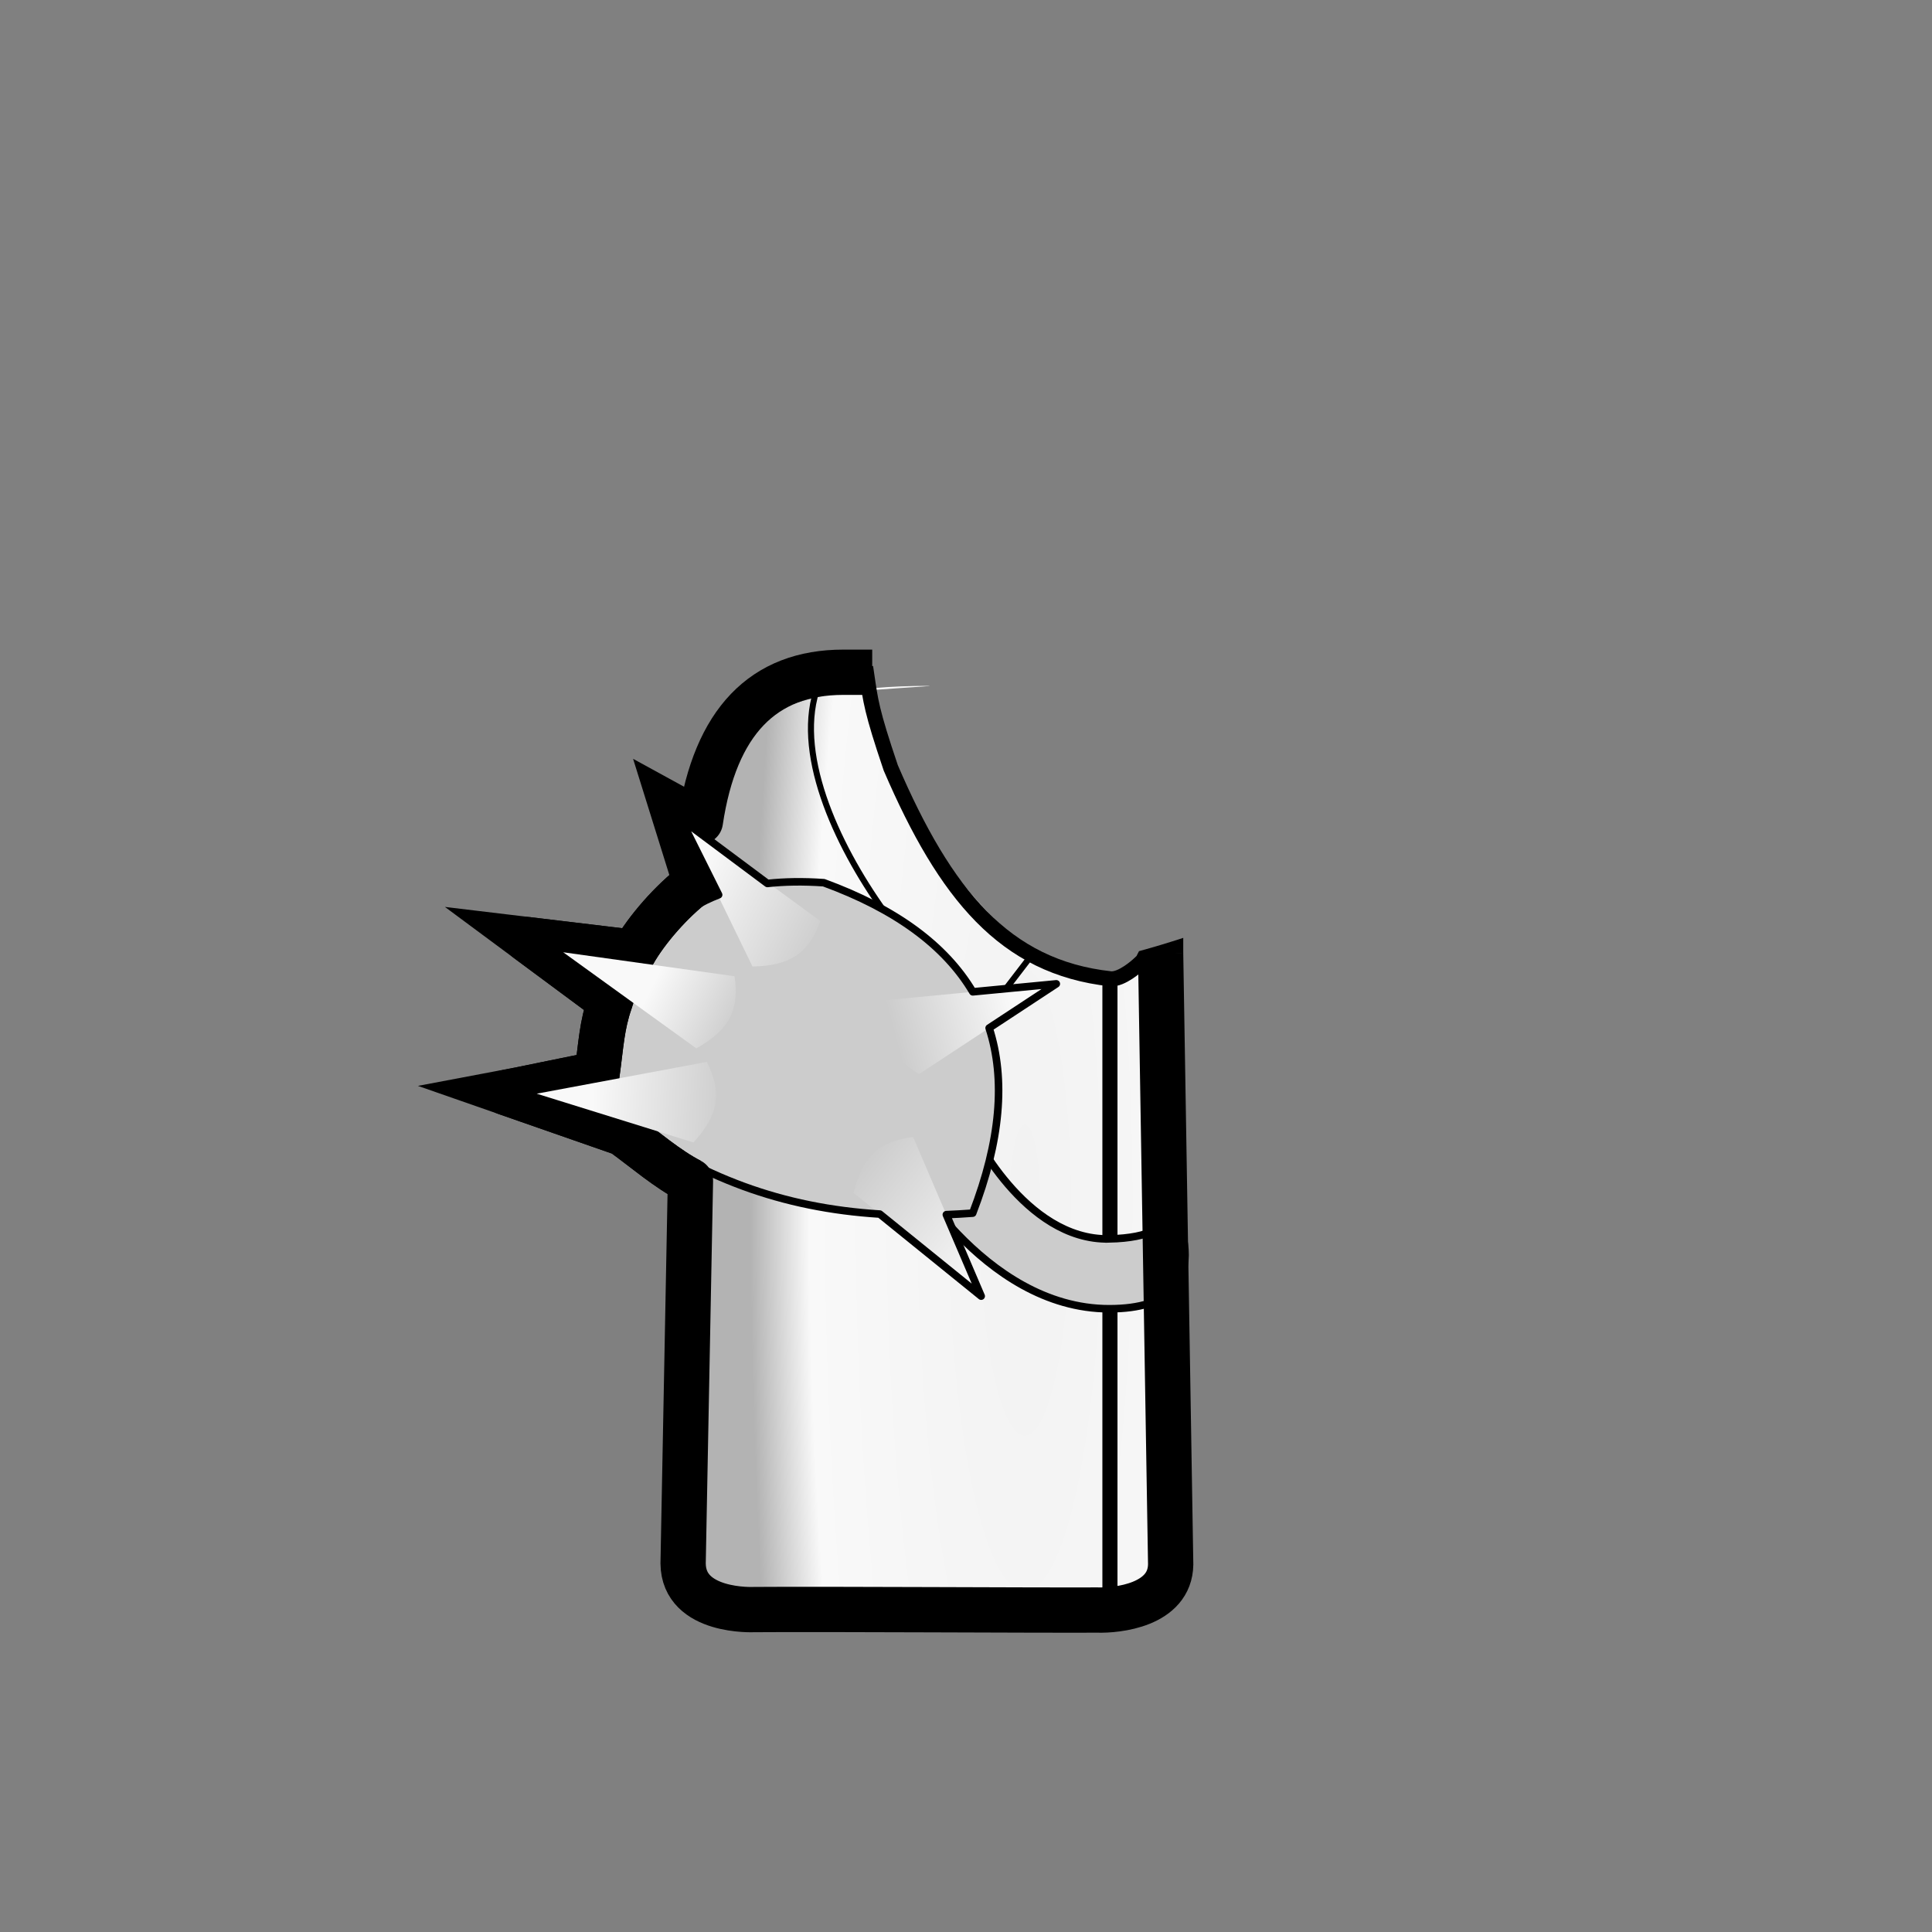 <?xml version="1.0" encoding="UTF-8" standalone="no"?>
<!-- Created with Inkscape (http://www.inkscape.org/) -->

<svg
   width="1280"
   height="1280"
   viewBox="0 0 338.667 338.667"
   version="1.1"
   id="svg5"
   inkscape:version="1.1 (c68e22c387, 2021-05-23)"
   sodipodi:docname="ParkaSpikecore_Male_east.svg"
   inkscape:export-filename="C:\Program Files (x86)\Steam\steamapps\common\RimWorld\Mods\Madness Pawns\Textures\Things\Pawn\Humanlike\ApperelStyles\ParkaSpikecore\ParkaSpikecore_Male_east.png"
   inkscape:export-xdpi="19.200001"
   inkscape:export-ydpi="19.200001"
   xmlns:inkscape="http://www.inkscape.org/namespaces/inkscape"
   xmlns:sodipodi="http://sodipodi.sourceforge.net/DTD/sodipodi-0.dtd"
   xmlns:xlink="http://www.w3.org/1999/xlink"
   xmlns="http://www.w3.org/2000/svg"
   xmlns:svg="http://www.w3.org/2000/svg">
  <rect x="0" y="0" width="338.667" height="338.667" fill="#808080" stroke="none"/>
  <sodipodi:namedview
     id="namedview7"
     pagecolor="#ffffff"
     bordercolor="#111111"
     borderopacity="1"
     inkscape:pageshadow="0"
     inkscape:pageopacity="0"
     inkscape:pagecheckerboard="1"
     inkscape:document-units="px"
     showgrid="false"
     showguides="true"
     units="px"
     inkscape:snap-bbox="true"
     inkscape:snap-object-midpoints="false"
     inkscape:bbox-paths="false"
     inkscape:bbox-nodes="false"
     inkscape:snap-bbox-midpoints="false"
     inkscape:snap-page="true"
     inkscape:zoom="1.9459006"
     inkscape:cx="544.99187"
     inkscape:cy="628.24381"
     inkscape:window-width="1920"
     inkscape:window-height="1017"
     inkscape:window-x="-8"
     inkscape:window-y="-8"
     inkscape:window-maximized="1"
     inkscape:current-layer="layer2"
     inkscape:guide-bbox="true"
     inkscape:object-nodes="true"
     inkscape:snap-nodes="true"
     inkscape:object-paths="true">
    <sodipodi:guide
       position="321.946,167.282"
       orientation="0,-1"
       id="guide989" />
    <sodipodi:guide
       position="194.437,241.584"
       orientation="1,0"
       id="guide991" />
  </sodipodi:namedview>
  <defs
     id="defs2">
    <linearGradient
       inkscape:collect="always"
       id="linearGradient3964">
      <stop
         style="stop-color:#cccccc;stop-opacity:1;"
         offset="0"
         id="stop3960" />
      <stop
         style="stop-color:#f9f9f9;stop-opacity:1"
         offset="1"
         id="stop3962" />
    </linearGradient>
    <inkscape:path-effect
       effect="mirror_symmetry"
       start_point="169.333,119.567"
       end_point="169.333,168.783"
       center_point="169.333,144.175"
       id="path-effect3366"
       is_visible="true"
       lpeversion="1.1"
       mode="free"
       discard_orig_path="false"
       fuse_paths="false"
       oposite_fuse="false"
       split_items="false"
       split_open="false" />
    <inkscape:path-effect
       effect="mirror_symmetry"
       start_point="169.333,119.496"
       end_point="169.333,159.359"
       center_point="169.333,139.427"
       id="path-effect3362"
       is_visible="true"
       lpeversion="1.1"
       mode="free"
       discard_orig_path="false"
       fuse_paths="false"
       oposite_fuse="false"
       split_items="false"
       split_open="false" />
    <inkscape:path-effect
       effect="mirror_symmetry"
       start_point="640,475.309"
       end_point="640,1047.449"
       center_point="640,761.379"
       id="path-effect1473"
       is_visible="true"
       lpeversion="1.1"
       mode="free"
       discard_orig_path="false"
       fuse_paths="false"
       oposite_fuse="false"
       split_items="false"
       split_open="false" />
    <linearGradient
       inkscape:collect="always"
       id="linearGradient3836-9">
      <stop
         style="stop-color:#f2f2f2;stop-opacity:1"
         offset="0"
         id="stop3832-7" />
      <stop
         style="stop-color:#f9f9f9;stop-opacity:1"
         offset="0.785"
         id="stop4186-4" />
      <stop
         style="stop-color:#b3b3b3;stop-opacity:1"
         offset="1"
         id="stop3834-8" />
    </linearGradient>
    <radialGradient
       inkscape:collect="always"
       xlink:href="#linearGradient3836-9"
       id="radialGradient3954-1-9-6"
       cx="704.682"
       cy="778.317"
       fx="704.682"
       fy="778.317"
       r="176.267"
       gradientTransform="matrix(-0.273,0,0,-1.379,372.031,1284.068)"
       gradientUnits="userSpaceOnUse" />
    <radialGradient
       inkscape:collect="always"
       xlink:href="#linearGradient3836-9"
       id="radialGradient3954-1-9-6-8"
       cx="704.682"
       cy="778.317"
       fx="704.682"
       fy="778.317"
       r="176.267"
       gradientTransform="matrix(-1.031,0,0,-5.211,1431.238,4852.091)"
       gradientUnits="userSpaceOnUse" />
    <inkscape:path-effect
       effect="mirror_symmetry"
       start_point="169.333,119.496"
       end_point="169.333,159.359"
       center_point="169.333,139.427"
       id="path-effect2640"
       is_visible="true"
       lpeversion="1.1"
       mode="free"
       discard_orig_path="false"
       fuse_paths="false"
       oposite_fuse="false"
       split_items="false"
       split_open="false" />
    <inkscape:path-effect
       effect="mirror_symmetry"
       start_point="169.333,119.567"
       end_point="169.333,168.783"
       center_point="169.333,144.175"
       id="path-effect2469"
       is_visible="true"
       lpeversion="1.1"
       mode="free"
       discard_orig_path="false"
       fuse_paths="false"
       oposite_fuse="false"
       split_items="false"
       split_open="false" />
    <inkscape:path-effect
       center_point="640,749.669"
       end_point="640,1055.672"
       start_point="640,443.666"
       effect="mirror_symmetry"
       id="path-effect7348"
       is_visible="true"
       lpeversion="1.1"
       mode="free"
       discard_orig_path="false"
       fuse_paths="false"
       oposite_fuse="false"
       split_items="false"
       split_open="false" />
    <inkscape:path-effect
       effect="mirror_symmetry"
       start_point="169.333,287.23"
       end_point="169.333,380.892"
       center_point="169.333,334.061"
       id="path-effect3811"
       is_visible="true"
       lpeversion="1.1"
       mode="free"
       discard_orig_path="false"
       fuse_paths="false"
       oposite_fuse="false"
       split_items="false"
       split_open="false" />
    <inkscape:path-effect
       effect="mirror_symmetry"
       start_point="640,439.16"
       end_point="640,1060.211"
       center_point="640,749.685"
       id="path-effect7246"
       is_visible="true"
       lpeversion="1.1"
       mode="free"
       discard_orig_path="false"
       fuse_paths="false"
       oposite_fuse="false"
       split_items="false"
       split_open="false" />
    <linearGradient
       inkscape:collect="always"
       xlink:href="#linearGradient3964"
       id="linearGradient3966"
       x1="126.214"
       y1="192.963"
       x2="102.71"
       y2="189.836"
       gradientUnits="userSpaceOnUse"
       gradientTransform="rotate(-4.922,131.498,177.531)" />
    <linearGradient
       inkscape:collect="always"
       xlink:href="#linearGradient3964"
       id="linearGradient4959"
       gradientUnits="userSpaceOnUse"
       x1="125.327"
       y1="194.805"
       x2="109.341"
       y2="191.209"
       gradientTransform="rotate(13.625,185.969,201.634)" />
    <linearGradient
       inkscape:collect="always"
       xlink:href="#linearGradient3964"
       id="linearGradient4982"
       gradientUnits="userSpaceOnUse"
       x1="125.477"
       y1="185.714"
       x2="101.33"
       y2="192.167"
       gradientTransform="rotate(41.883,164.856,200.386)" />
    <linearGradient
       inkscape:collect="always"
       xlink:href="#linearGradient3964"
       id="linearGradient5005"
       gradientUnits="userSpaceOnUse"
       x1="122.632"
       y1="192.114"
       x2="101.209"
       y2="190.721"
       gradientTransform="matrix(-0.981,0.193,0.193,0.981,240.078,-30.39)" />
    <linearGradient
       inkscape:collect="always"
       xlink:href="#linearGradient3964"
       id="linearGradient5028"
       gradientUnits="userSpaceOnUse"
       x1="121.82"
       y1="200.619"
       x2="94.481"
       y2="188.883"
       gradientTransform="matrix(-0.482,-0.876,-0.876,0.482,381.941,217.873)" />
  </defs>
  <g
     inkscape:label="Reference"
     inkscape:groupmode="layer"
     id="layer1"
     style="display:none"
     sodipodi:insensitive="true">
    <g
       id="g1924-7"
       transform="translate(205.105,-21.316)"
       style="display:inline">
      <path
         id="rect883-7-6-0-3"
         style="display:inline;fill:url(#radialGradient3954-1-9-6-8);fill-opacity:1;stroke:#000000;stroke-width:0;stroke-linecap:round;stroke-linejoin:round;stroke-miterlimit:4;stroke-dasharray:none"
         d="m 640.42,453.307 c -50.897,0.07 -90.697,7.034 -131.584,30.641 -14.331,23.118 -22.053,56.289 -22.895,99.9 l -8.223,481.457 h 161.254 c 55.19,0.827 78.531,0 163.309,0 l -9.506,-481.457 c -0.836,-43.338 -8.633,-76.367 -22.969,-99.467 C 725.055,458.543 690.378,453.211 640.42,453.307 Z M 640,483.158 c 43.54,0.347 77.385,23.077 77.385,52.27 C 716.526,607.344 642.342,644.438 640,644.438 c -2.342,0 -76.526,-37.094 -77.385,-109.01 0,-29.192 33.845,-51.923 77.385,-52.27 z"
         transform="matrix(0.265,0,0,0.265,-99.989,21.601)" />
      <path
         id="rect883-7"
         style="display:inline;fill:none;fill-opacity:1;stroke:#000000;stroke-width:7.938;stroke-linecap:round;stroke-linejoin:round;stroke-miterlimit:4;stroke-dasharray:none"
         d="m 54.498,139.156 c -16.718,0 -25.438,12.207 -25.915,36.921 l -2.176,127.386 h 42.665 c 14.602,0.219 20.778,0 43.209,0 l -2.515,-127.386 c -0.477,-24.714 -9.402,-36.921 -26.12,-36.921 h -14.574 z"
         sodipodi:nodetypes="scccccscs" />
    </g>
    <path
       style="display:inline;fill:#000000;stroke-width:0;stroke-linejoin:round"
       id="path1895-1"
       sodipodi:type="arc"
       sodipodi:cx="281.72833"
       sodipodi:cy="187.98103"
       sodipodi:rx="2.7450521"
       sodipodi:ry="2.7450521"
       sodipodi:start="0"
       sodipodi:end="6.2828537"
       sodipodi:open="true"
       sodipodi:arc-type="arc"
       d="m 284.473,187.981 a 2.745,2.745 0 0 1 -2.745,2.745 2.745,2.745 0 0 1 -2.745,-2.745 2.745,2.745 0 0 1 2.744,-2.746 2.745,2.745 0 0 1 2.746,2.744" />
    <path
       style="display:inline;fill:#000000;stroke-width:0;stroke-linejoin:round"
       id="path1895-15"
       sodipodi:type="arc"
       sodipodi:cx="281.72833"
       sodipodi:cy="212.77492"
       sodipodi:rx="2.7450521"
       sodipodi:ry="2.7450521"
       sodipodi:start="0"
       sodipodi:end="6.2828537"
       sodipodi:open="true"
       sodipodi:arc-type="arc"
       d="m 284.473,212.775 a 2.745,2.745 0 0 1 -2.745,2.745 2.745,2.745 0 0 1 -2.745,-2.745 2.745,2.745 0 0 1 2.744,-2.745 2.745,2.745 0 0 1 2.746,2.744" />
    <path
       style="display:inline;fill:#000000;stroke-width:0;stroke-linejoin:round"
       id="path1895-3"
       sodipodi:type="arc"
       sodipodi:cx="281.72833"
       sodipodi:cy="237.56877"
       sodipodi:rx="2.7450521"
       sodipodi:ry="2.7450521"
       sodipodi:start="0"
       sodipodi:end="6.2828537"
       sodipodi:open="true"
       sodipodi:arc-type="arc"
       d="m 284.473,237.569 a 2.745,2.745 0 0 1 -2.745,2.745 2.745,2.745 0 0 1 -2.745,-2.745 2.745,2.745 0 0 1 2.744,-2.746 2.745,2.745 0 0 1 2.746,2.744" />
    <path
       style="display:inline;fill:#000000;stroke-width:0;stroke-linejoin:round"
       id="path1895-6"
       sodipodi:type="arc"
       sodipodi:cx="281.72833"
       sodipodi:cy="262.36267"
       sodipodi:rx="2.7450521"
       sodipodi:ry="2.7450521"
       sodipodi:start="0"
       sodipodi:end="6.2828537"
       sodipodi:open="true"
       sodipodi:arc-type="arc"
       d="m 284.473,262.363 a 2.745,2.745 0 0 1 -2.745,2.745 2.745,2.745 0 0 1 -2.745,-2.745 2.745,2.745 0 0 1 2.744,-2.746 2.745,2.745 0 0 1 2.746,2.744" />
    <path
       style="display:inline;fill:none;stroke:#000000;stroke-width:1.058;stroke-linecap:butt;stroke-linejoin:miter;stroke-miterlimit:4;stroke-dasharray:none;stroke-opacity:1"
       d="m 159.778,159.34 -10.427,7.742 c 0,0 -10.516,-15.765 -8.401,-26.706 2.564,-13.259 13.272,-19.462 28.383,-19.854 m 9.555,38.818 10.427,7.742 c 0,0 10.516,-15.765 8.401,-26.706 -2.564,-13.259 -13.272,-19.462 -28.383,-19.854"
       id="path2638"
       inkscape:path-effect="#path-effect2640"
       inkscape:original-d="m 159.7784,159.33973 -10.42741,7.74158 c 0,0 -10.51637,-15.76521 -8.40098,-26.70605 2.56351,-13.25853 13.27182,-19.46203 28.38331,-19.85378"
       sodipodi:nodetypes="ccsc"
       transform="translate(105.117,5.048)" />
    <path
       style="display:inline;fill:none;stroke:#000000;stroke-width:1.058;stroke-linecap:butt;stroke-linejoin:miter;stroke-miterlimit:4;stroke-dasharray:none;stroke-opacity:1"
       d="M 274.45,170.793 V 279.291"
       id="path3514"
       sodipodi:nodetypes="cc" />
    <path
       id="path875"
       style="display:inline;fill:none;stroke:#000000;stroke-width:1.058;stroke-linejoin:round"
       d="m 169.333,165.745 c -0.62,0 -20.248,-9.814 -20.475,-28.842 0,-7.724 8.955,-13.738 20.475,-13.83 m 0,42.672 c 0.62,0 20.248,-9.814 20.475,-28.842 0,-7.724 -8.955,-13.738 -20.475,-13.83"
       sodipodi:nodetypes="ccc"
       transform="translate(105.117,5.048)"
       inkscape:original-d="m 169.33332,165.74486 c -0.61959,0 -20.24754,-9.81445 -20.47469,-28.84229 0,-7.72381 8.95481,-13.73798 20.47469,-13.82967"
       inkscape:path-effect="#path-effect2469" />
  </g>
  <g
     inkscape:groupmode="layer"
     id="layer2"
     inkscape:label="Body"
     style="display:inline">
    <path
       id="rect883-7-6-0"
       style="display:inline;fill:url(#radialGradient3954-1-9-6);fill-opacity:1;stroke:#000000;stroke-width:0;stroke-linecap:round;stroke-linejoin:round;stroke-miterlimit:4;stroke-dasharray:none"
       d="m 162.794,120.223 c -13.466,0.019 -23.997,1.861 -34.815,8.107 -3.792,6.117 -5.835,14.893 -6.058,26.432 l -2.176,127.386 h 42.665 c 14.602,0.219 20.778,0 43.209,0 l -3.593,-113.739 c -3.914,-0.535 -4.944,2.707 -7.599,2.699 -15.809,2.399 -39.414,-29.932 -41.943,-50.027 -1.898,-0.082 12.38,-0.861 10.31,-0.857 z"
       sodipodi:nodetypes="cccccccccc" />
    <path
       style="display:inline;fill:none;stroke:#000000;stroke-width:2.646;stroke-linecap:square;stroke-linejoin:miter;stroke-miterlimit:4;stroke-dasharray:none;stroke-opacity:1"
       d="m 151.929,118.24 c 0.685,4.625 0.815,6.309 4.218,16.367 9.549,22.181 19.965,34.935 38.491,36.969 1.994,0.219 4.873,-2.453 4.873,-2.453"
       id="path3514-5-6"
       sodipodi:nodetypes="ccsc" />
    <path
       style="fill:none;stroke:#000000;stroke-width:1.058;stroke-linecap:butt;stroke-linejoin:miter;stroke-miterlimit:4;stroke-dasharray:none;stroke-opacity:1"
       d="m 180.853,167.43 -6.267,8.169 c -4.386,7.041 -41.938,-36.015 -30.155,-57.612"
       id="path5653"
       sodipodi:nodetypes="ccc" />
    <path
       style="fill:none;stroke:#000000;stroke-width:2.646;stroke-linecap:butt;stroke-linejoin:miter;stroke-miterlimit:4;stroke-dasharray:none;stroke-opacity:1"
       d="M 194.564,171.384 V 280.616"
       id="path11738"
       sodipodi:nodetypes="cc" />
    <path
       style="fill:#000000;stroke:#000000;stroke-width:0;stroke-linecap:butt;stroke-linejoin:miter;stroke-miterlimit:4;stroke-dasharray:none;stroke-opacity:1"
       d="m 207.416,164.404 v 2.678 l -8.174,0.468 0.418,-0.817 c 2.646,-0.723 5.268,-1.517 7.756,-2.329 z"
       id="path977"
       sodipodi:nodetypes="ccccc" />
    <path
       style="fill:#cccccc;stroke:#000000;stroke-width:1.323;stroke-linecap:butt;stroke-linejoin:miter;stroke-miterlimit:4;stroke-dasharray:none;stroke-opacity:1"
       d="m 194.437,217.172 c -14.93,0.321 -24.203,-19.291 -24.203,-19.291 l -12.237,5.282 c 0,0 14.097,26.252 36.44,26.252 22.343,0 9.775,-20.747 9.775,-20.747 v 0 c 0,0 5.155,8.183 -9.775,8.504 z"
       id="path12918"
       sodipodi:nodetypes="zcczccz" />
    <path
       style="fill:#cccccc;stroke:#000000;stroke-width:0;stroke-linecap:butt;stroke-linejoin:miter;stroke-miterlimit:4;stroke-dasharray:none;stroke-opacity:1"
       d="m 170.506,212.656 c -26.176,1.95 -45.525,-3.763 -64.45,-18.492 2.549,-23.976 9.095,-41.433 38.343,-39.431 28.184,10.317 37.044,29.552 26.106,57.923 z"
       id="path3507"
       sodipodi:nodetypes="cccc" />
    <path
       style="display:inline;fill:url(#linearGradient5005);fill-opacity:1;stroke:#000000;stroke-width:0;stroke-linecap:butt;stroke-linejoin:miter;stroke-miterlimit:4;stroke-dasharray:none;stroke-opacity:1"
       d="m 154.968,175.348 30.195,-2.886 -24.052,15.813 c -5.765,-3.578 -7.229,-7.171 -6.143,-12.927 z"
       id="path3958-8"
       sodipodi:nodetypes="cccc" />
    <path
       style="display:inline;fill:url(#linearGradient5028);fill-opacity:1;stroke:#000000;stroke-width:0;stroke-linecap:butt;stroke-linejoin:miter;stroke-miterlimit:4;stroke-dasharray:none;stroke-opacity:1"
       d="m 160.069,199.316 11.926,27.89 -22.375,-18.109 c 1.657,-6.58 4.635,-9.066 10.448,-9.781 z"
       id="path3958-0"
       sodipodi:nodetypes="cccc" />
    <path
       id="rect883-7-7-6"
       style="display:inline;fill:none;fill-opacity:1;stroke:#000000;stroke-width:7.938;stroke-linecap:butt;stroke-linejoin:round;stroke-miterlimit:4;stroke-dasharray:none"
       d="m 152.893,117.841 h -5.057 c -14.061,0 -22.467,8.71 -25.067,26.159 l -3.442,-0.468 2.594,11.23 c -4.223,3.214 -8.546,8.186 -10.822,12.185 l -18.717,-2.245 14.578,10.804 c -1.488,4.32 -1.581,7.541 -2.304,12.778 -4.186,0.782 -13.736,2.804 -16.012,3.229 l 20.499,7.151 c 3.969,2.887 7.794,6.229 11.887,8.347 l -1.284,67.047 c 0.068,8.702 12.427,8.09 12.427,8.09 13.147,-0.098 48.378,0.133 60.195,0.082 3.454,0.109 12.75,-0.832 12.845,-8.006 L 203.448,167.105"
       sodipodi:nodetypes="csccccccccccccccc" />
    <path
       id="rect883-7-7-6-5"
       style="display:inline;fill:none;fill-opacity:1;stroke:#000000;stroke-width:7.938;stroke-linecap:butt;stroke-linejoin:miter;stroke-miterlimit:4;stroke-dasharray:none"
       d="m 122.769,144 -5.074,-2.779 4.225,13.541 c -4.223,3.214 -8.546,8.186 -10.822,12.185 l -18.717,-2.245 14.578,10.804 c -1.488,4.32 -1.581,7.541 -2.304,12.778 -4.186,0.782 -13.736,2.804 -16.012,3.229 l 20.499,7.151 c 3.969,2.887 7.794,6.229 11.887,8.347"
       sodipodi:nodetypes="cccccccccc" />
    <path
       style="display:inline;fill:url(#linearGradient4982);fill-opacity:1;stroke:#000000;stroke-width:0;stroke-linecap:butt;stroke-linejoin:miter;stroke-miterlimit:4;stroke-dasharray:none;stroke-opacity:1"
       d="m 143.798,161.457 -24.47,-17.925 12.579,25.89 c 6.784,-0.126 9.879,-2.464 11.891,-7.965 z"
       id="path3958-29"
       sodipodi:nodetypes="cccc" />
    <path
       id="path3507-1"
       style="display:inline;fill:none;stroke:#000000;stroke-width:1.323;stroke-linecap:butt;stroke-linejoin:round;stroke-miterlimit:4;stroke-dasharray:none;stroke-opacity:1"
       d="m 119.327,143.532 6.644,13.321 c -6.231,2.383 -10.495,6.54 -13.472,12 l -13.775,-1.928 11.121,8.029 c -1.488,4.32 -2.482,9.178 -3.205,14.416 l -12.557,2.346 14.879,4.629 c 13.856,10.08 28.112,15.4 45.258,16.474 l 17.775,14.386 -6.108,-14.284 c 1.517,-0.061 3.055,-0.149 4.619,-0.265 4.865,-12.619 5.81,-23.429 2.883,-32.453 l 11.774,-7.741 -14.641,1.399 c -4.842,-8.16 -13.561,-14.531 -26.122,-19.129 -3.631,-0.249 -6.912,-0.196 -9.88,0.13 z"
       sodipodi:nodetypes="cccccccccccccccccc" />
    <path
       style="display:inline;fill:url(#linearGradient4959);fill-opacity:1;stroke:#000000;stroke-width:0;stroke-linecap:butt;stroke-linejoin:miter;stroke-miterlimit:4;stroke-dasharray:none;stroke-opacity:1"
       d="m 128.765,171.129 -30.04,-4.203 23.338,16.849 c 5.916,-3.323 7.535,-6.848 6.703,-12.646 z"
       id="path3958-2"
       sodipodi:nodetypes="cccc" />
    <path
       style="fill:url(#linearGradient3966);fill-opacity:1;stroke:#000000;stroke-width:0;stroke-linecap:butt;stroke-linejoin:miter;stroke-miterlimit:4;stroke-dasharray:none;stroke-opacity:1"
       d="m 123.9,186.146 -29.817,5.57 27.485,8.551 c 4.552,-5.032 4.966,-8.889 2.332,-14.121 z"
       id="path3958"
       sodipodi:nodetypes="cccc" />
  </g>
</svg>
